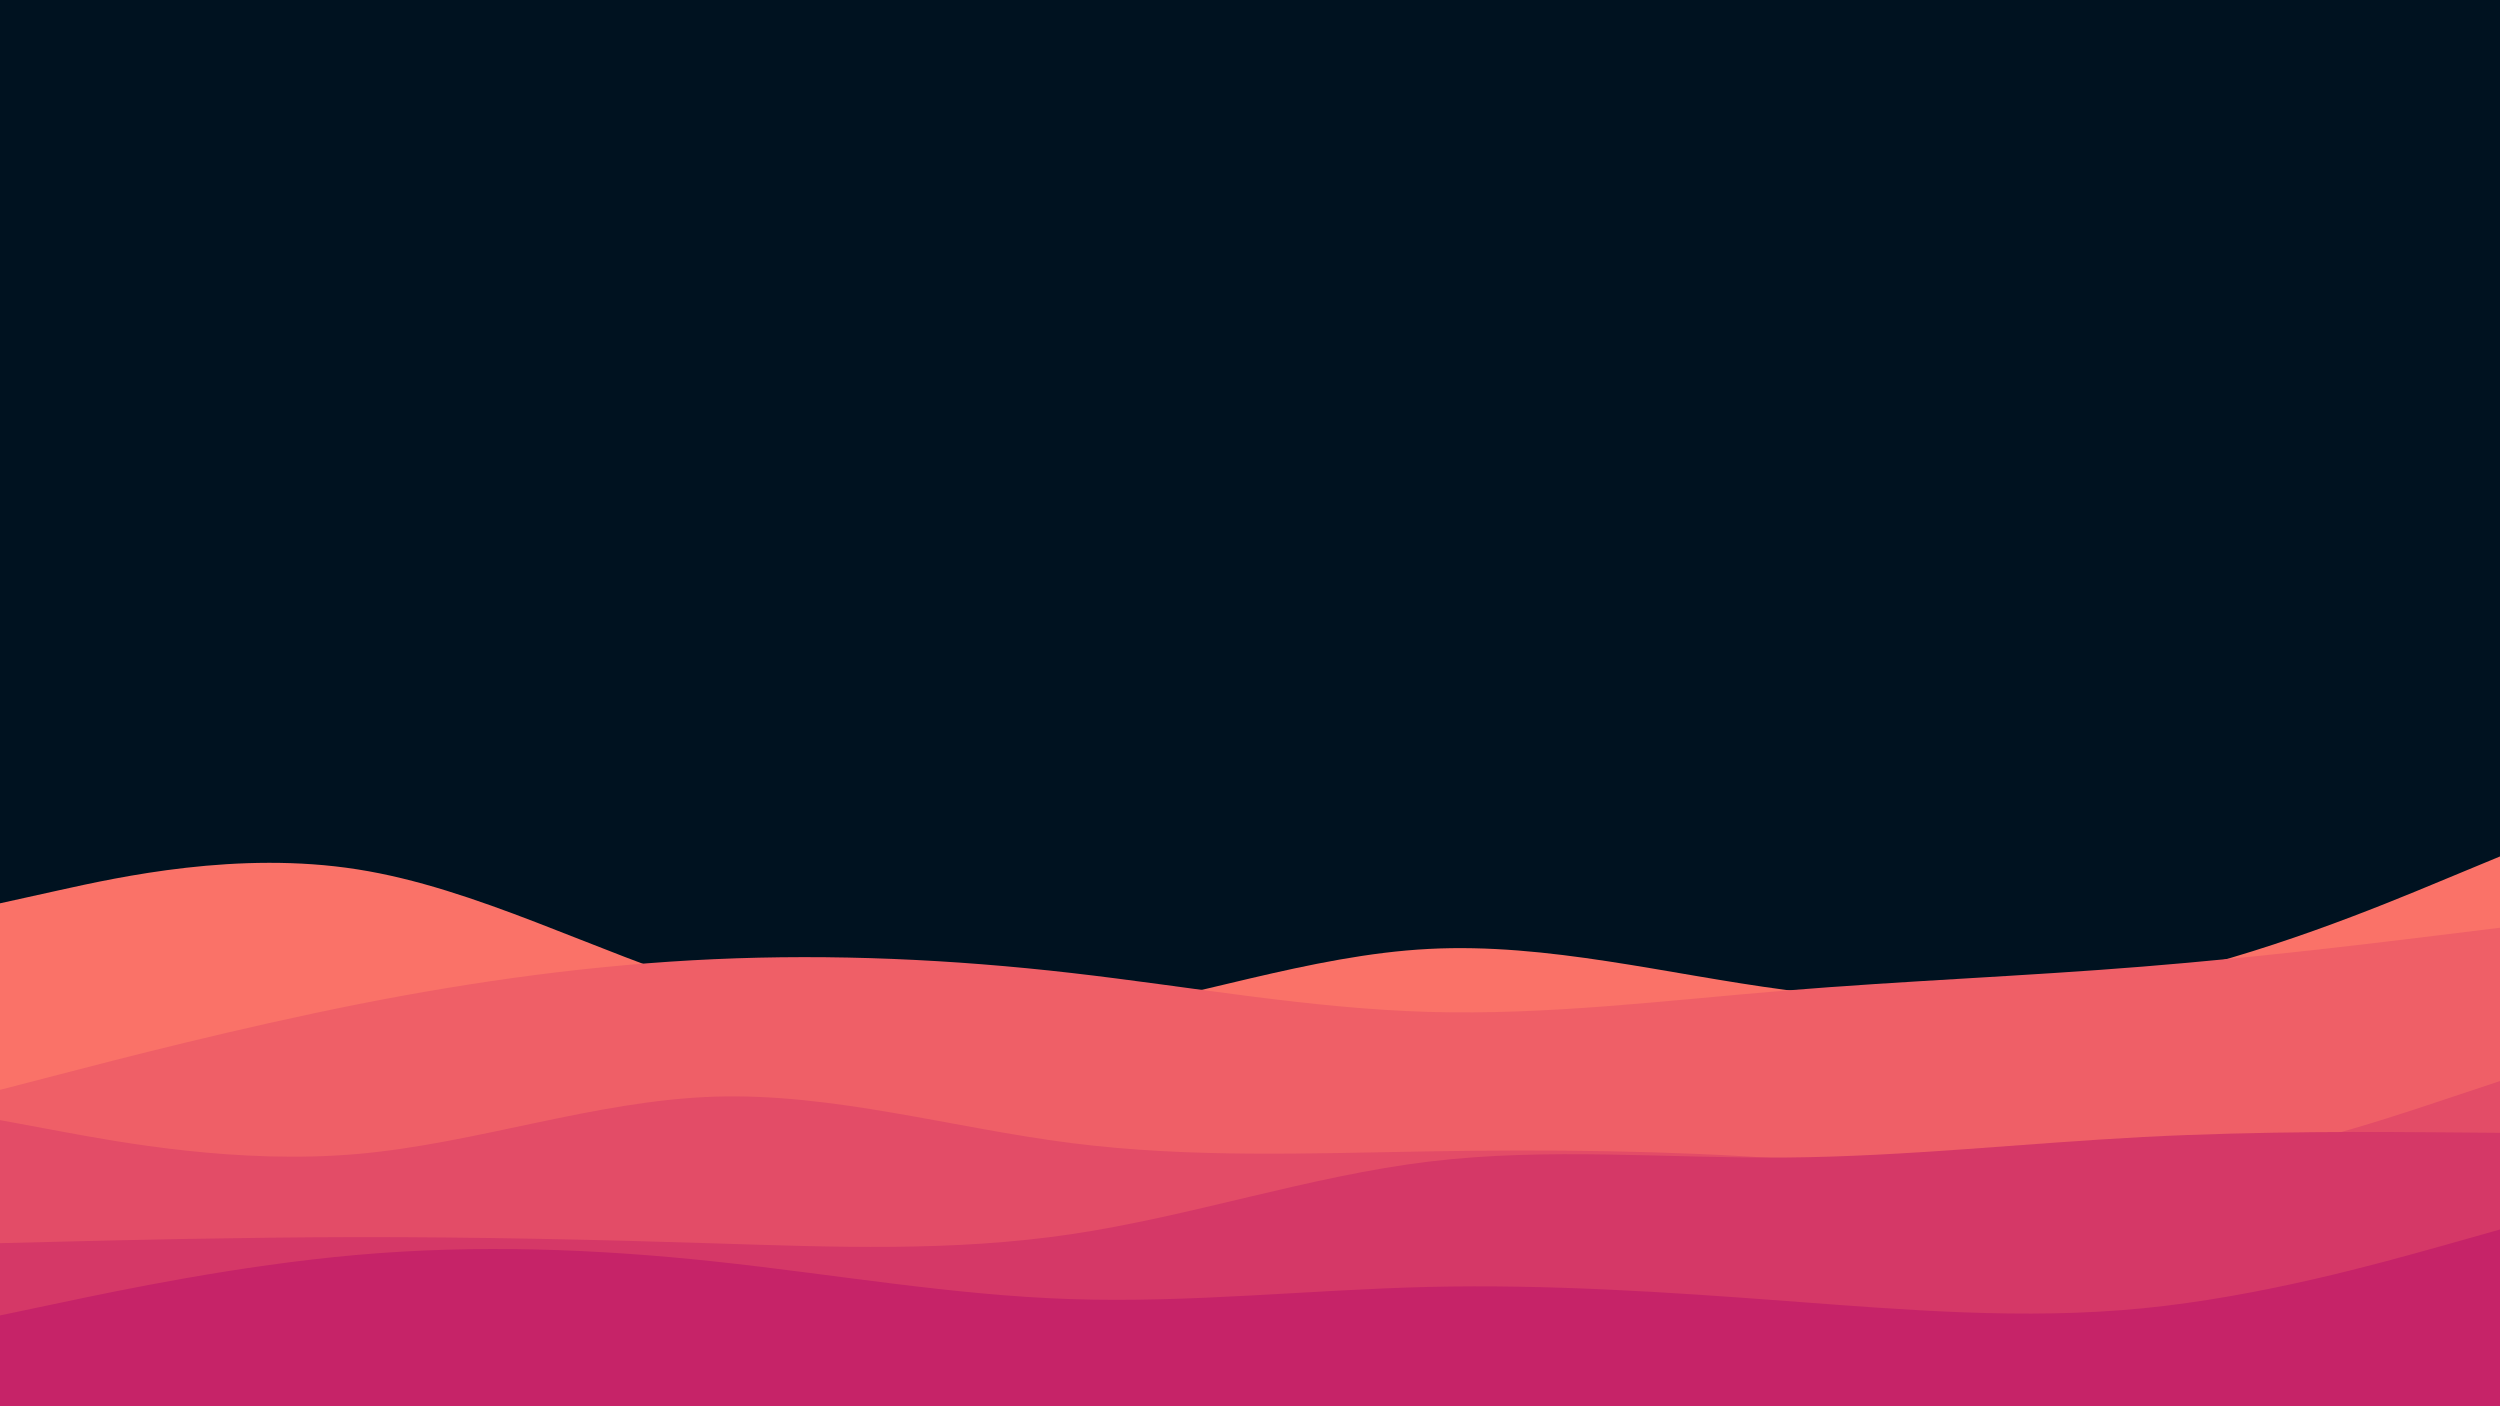 <svg id="visual" viewBox="0 0 2560 1440" width="2560" height="1440" xmlns="http://www.w3.org/2000/svg" xmlns:xlink="http://www.w3.org/1999/xlink" version="1.1"><rect x="0" y="0" width="2560" height="1440" fill="#001220"></rect><path d="M0 925L61 911.5C122 898 244 871 365.8 890.2C487.7 909.3 609.3 974.7 731.2 1012C853 1049.3 975 1058.7 1097 1040.8C1219 1023 1341 978 1463 971.7C1585 965.3 1707 997.7 1828.8 1013.7C1950.7 1029.7 2072.3 1029.3 2194.2 1003.8C2316 978.3 2438 927.7 2499 902.3L2560 877L2560 1441L2499 1441C2438 1441 2316 1441 2194.2 1441C2072.3 1441 1950.7 1441 1828.8 1441C1707 1441 1585 1441 1463 1441C1341 1441 1219 1441 1097 1441C975 1441 853 1441 731.2 1441C609.3 1441 487.7 1441 365.8 1441C244 1441 122 1441 61 1441L0 1441Z" fill="#fa7268"></path><path d="M0 1116L61 1100.2C122 1084.3 244 1052.7 365.8 1028.5C487.7 1004.3 609.3 987.7 731.2 982.2C853 976.7 975 982.3 1097 996.3C1219 1010.3 1341 1032.7 1463 1036.2C1585 1039.7 1707 1024.3 1828.8 1014.3C1950.7 1004.3 2072.3 999.7 2194.2 989.8C2316 980 2438 965 2499 957.5L2560 950L2560 1441L2499 1441C2438 1441 2316 1441 2194.2 1441C2072.3 1441 1950.7 1441 1828.8 1441C1707 1441 1585 1441 1463 1441C1341 1441 1219 1441 1097 1441C975 1441 853 1441 731.2 1441C609.3 1441 487.7 1441 365.8 1441C244 1441 122 1441 61 1441L0 1441Z" fill="#ef5f67"></path><path d="M0 1147L61 1158.3C122 1169.7 244 1192.3 365.8 1181.7C487.7 1171 609.3 1127 731.2 1123C853 1119 975 1155 1097 1170.5C1219 1186 1341 1181 1463 1179C1585 1177 1707 1178 1828.8 1186.8C1950.7 1195.7 2072.3 1212.3 2194.2 1200.3C2316 1188.3 2438 1147.7 2499 1127.3L2560 1107L2560 1441L2499 1441C2438 1441 2316 1441 2194.2 1441C2072.3 1441 1950.7 1441 1828.8 1441C1707 1441 1585 1441 1463 1441C1341 1441 1219 1441 1097 1441C975 1441 853 1441 731.2 1441C609.3 1441 487.7 1441 365.8 1441C244 1441 122 1441 61 1441L0 1441Z" fill="#e34c67"></path><path d="M0 1273L61 1271.5C122 1270 244 1267 365.8 1266.8C487.7 1266.7 609.3 1269.3 731.2 1273.2C853 1277 975 1282 1097 1263.8C1219 1245.7 1341 1204.3 1463 1189.5C1585 1174.7 1707 1186.3 1828.8 1185.3C1950.7 1184.3 2072.3 1170.7 2194.2 1164.3C2316 1158 2438 1159 2499 1159.5L2560 1160L2560 1441L2499 1441C2438 1441 2316 1441 2194.2 1441C2072.3 1441 1950.7 1441 1828.8 1441C1707 1441 1585 1441 1463 1441C1341 1441 1219 1441 1097 1441C975 1441 853 1441 731.2 1441C609.3 1441 487.7 1441 365.8 1441C244 1441 122 1441 61 1441L0 1441Z" fill="#d53867"></path><path d="M0 1347L61 1334.2C122 1321.3 244 1295.7 365.8 1285C487.7 1274.3 609.3 1278.7 731.2 1291.7C853 1304.7 975 1326.3 1097 1330.3C1219 1334.3 1341 1320.7 1463 1317.8C1585 1315 1707 1323 1828.8 1332.2C1950.7 1341.3 2072.3 1351.7 2194.2 1339.7C2316 1327.7 2438 1293.3 2499 1276.2L2560 1259L2560 1441L2499 1441C2438 1441 2316 1441 2194.2 1441C2072.3 1441 1950.7 1441 1828.8 1441C1707 1441 1585 1441 1463 1441C1341 1441 1219 1441 1097 1441C975 1441 853 1441 731.2 1441C609.3 1441 487.7 1441 365.8 1441C244 1441 122 1441 61 1441L0 1441Z" fill="#c62368"></path></svg>